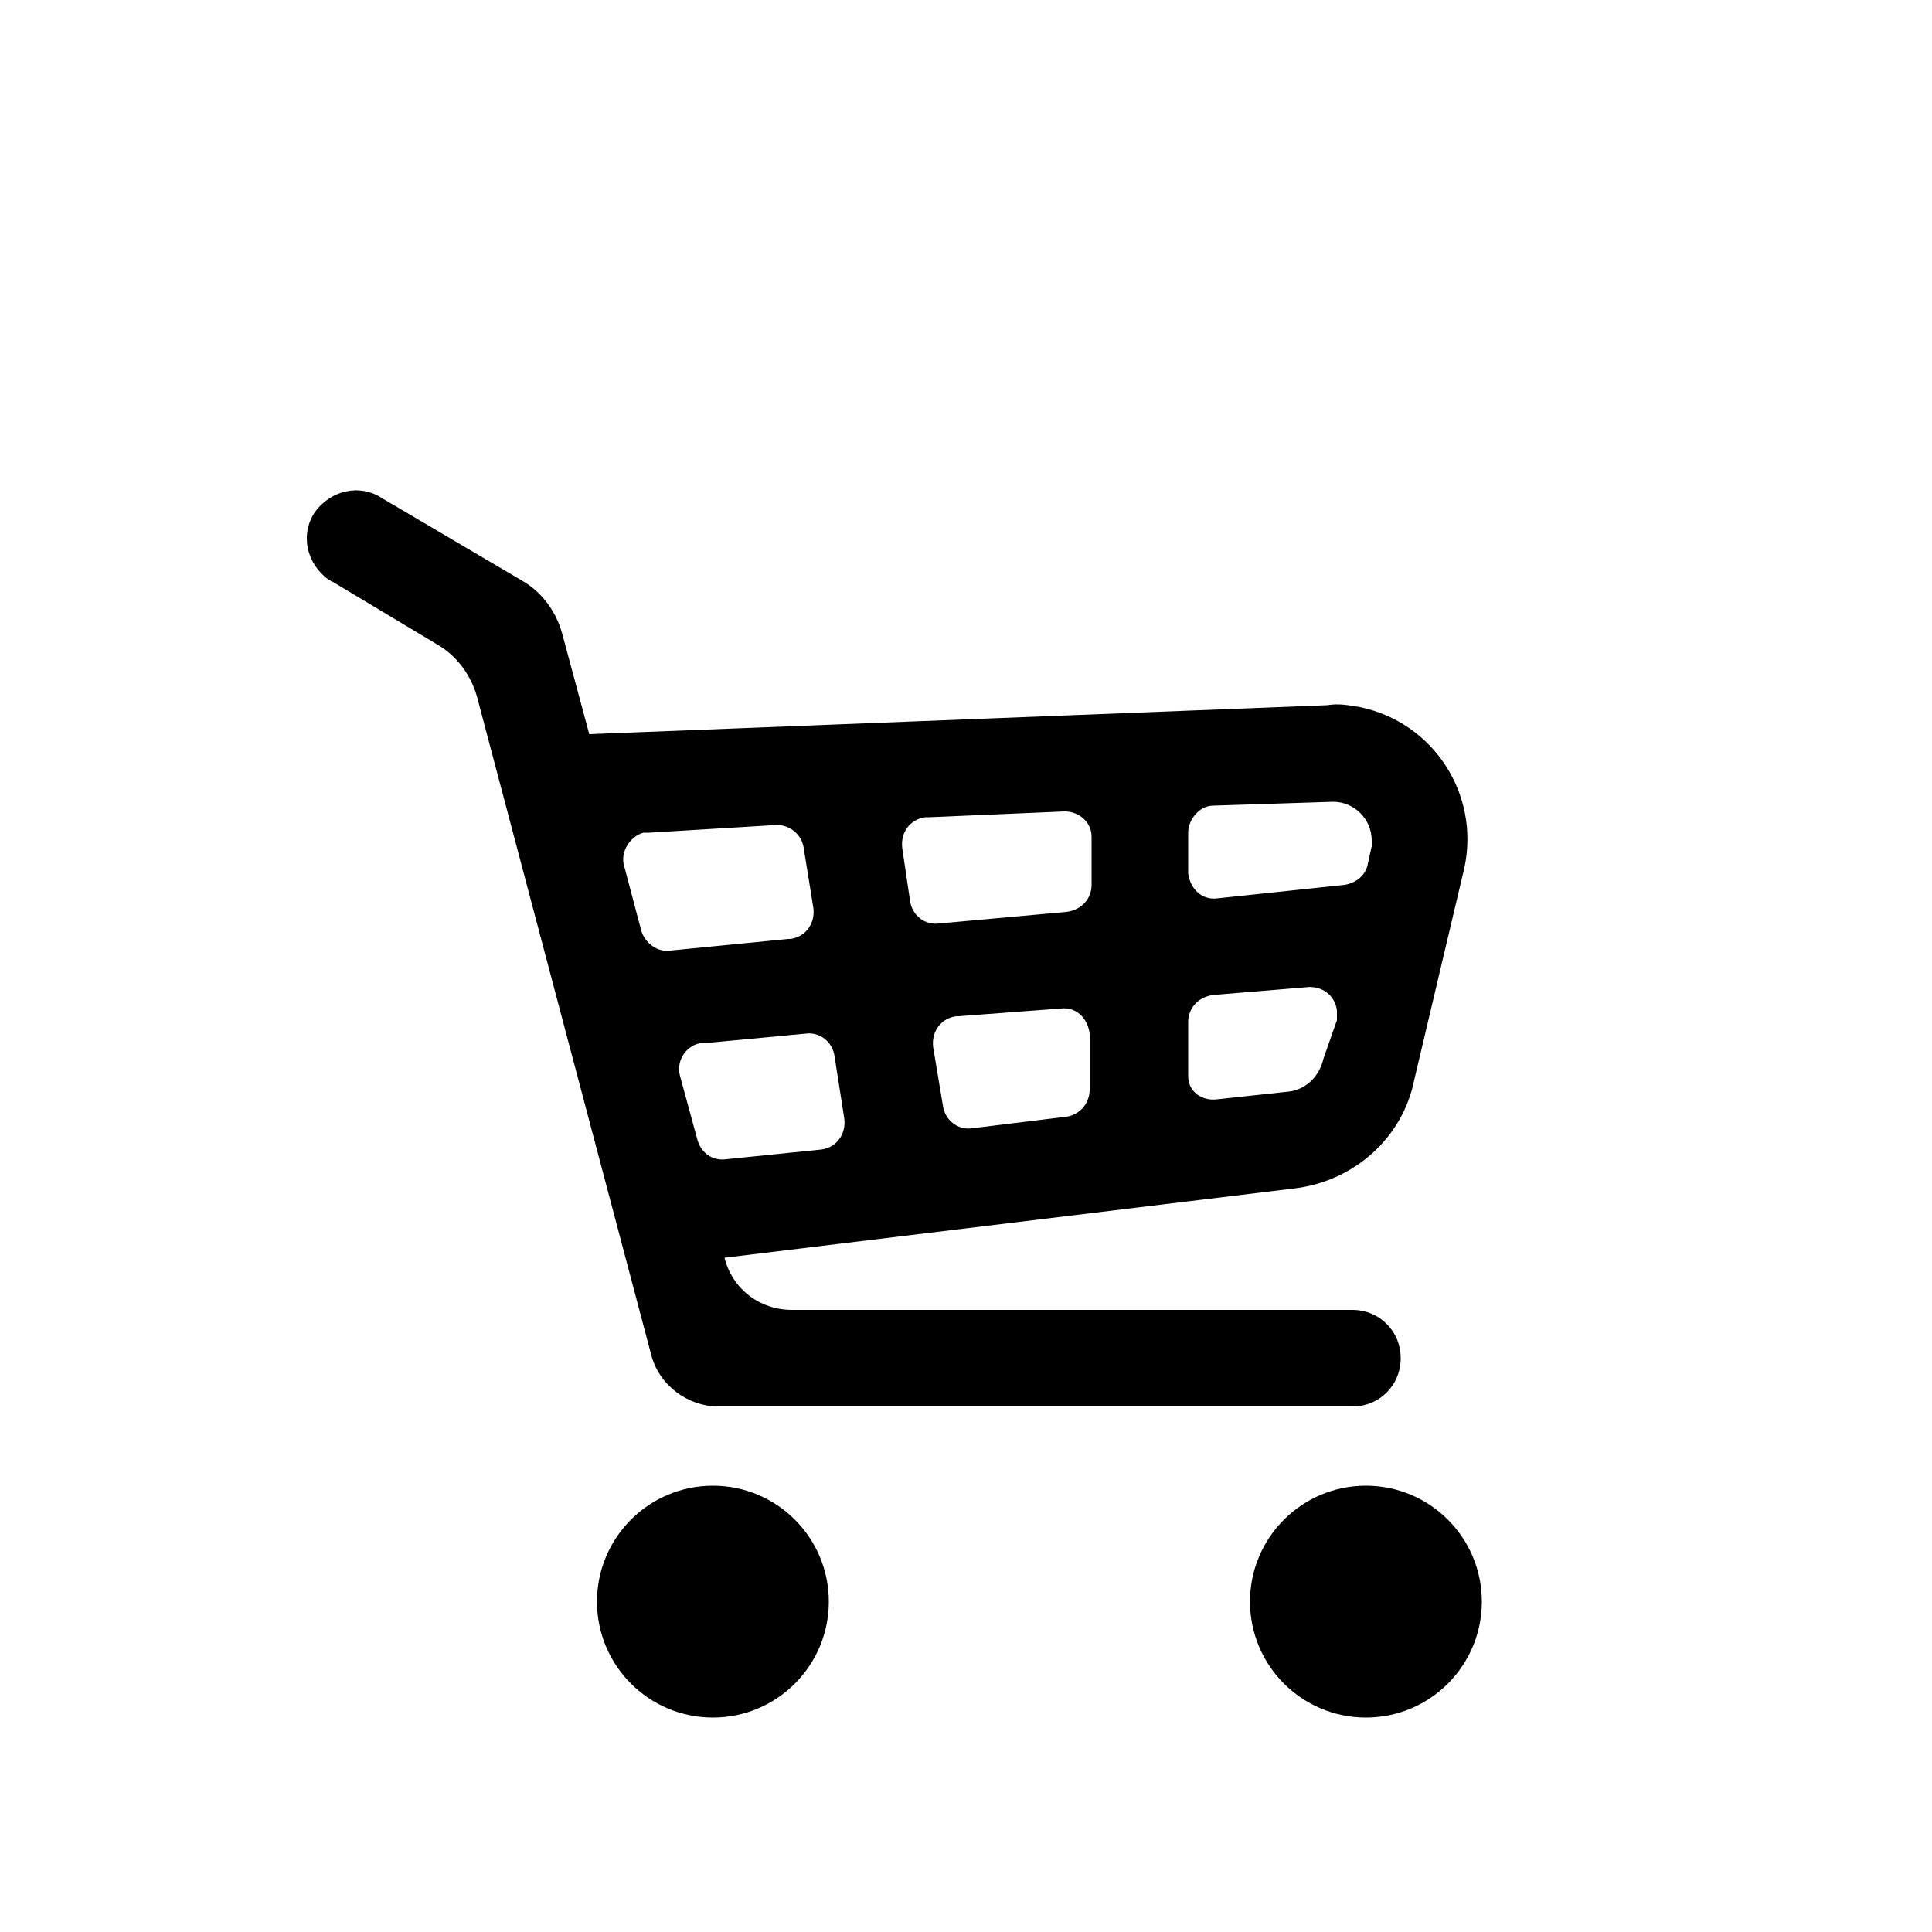 <?xml version="1.0" encoding="utf-8"?>
<!-- Generator: Adobe Illustrator 24.0.1, SVG Export Plug-In . SVG Version: 6.00 Build 0)  -->
<svg version="1.1" id="Default" xmlns="http://www.w3.org/2000/svg" xmlns:xlink="http://www.w3.org/1999/xlink" x="0px" y="0px"
	 viewBox="0 0 100 100" style="enable-background:new 0 0 100 100;" xml:space="preserve">
<style type="text/css">
	.st0{fill:#000;}
</style>
<title></title>
<path class="st0" d="M75.8,44.9c0.8-3.8-1.6-7.5-5.4-8.3c-0.6-0.1-1.1-0.2-1.7-0.1L30.5,38l-1.4-5.2c-0.3-1.1-1-2.1-2-2.7l-7.3-4.3
	c-1.2-0.8-2.7-0.4-3.5,0.7c-0.8,1.2-0.4,2.7,0.7,3.5c0.1,0,0.1,0.1,0.2,0.1l5.5,3.3c1,0.6,1.7,1.6,2,2.7l9,34
	c0.4,1.6,1.9,2.7,3.5,2.7h32.8c1.4,0,2.5-1.1,2.5-2.5s-1.1-2.5-2.5-2.5h-29c-1.7,0-3.1-1.1-3.5-2.7l29.6-3.6c3-0.4,5.5-2.6,6.1-5.6
	L75.8,44.9z M69,41.5c1.1,0,2,0.9,2,2c0,0.1,0,0.2,0,0.3l-0.2,0.9c-0.1,0.6-0.6,1-1.2,1.1L63,46.5c-0.8,0.1-1.4-0.5-1.5-1.3
	c0,0,0-0.1,0-0.1v-2c0-0.7,0.6-1.4,1.3-1.4L69,41.5z M48.6,47.8c-0.7,0.1-1.4-0.4-1.5-1.2l-0.4-2.7c-0.1-0.8,0.4-1.5,1.2-1.6
	c0.1,0,0.1,0,0.2,0l7-0.3c0.8,0,1.4,0.6,1.4,1.3c0,0,0,0,0,0.1v2.4c0,0.7-0.5,1.3-1.3,1.4L48.6,47.8z M54.9,52.2
	c0.8-0.1,1.4,0.5,1.5,1.3c0,0,0,0.1,0,0.1v2.8c0,0.7-0.5,1.3-1.2,1.4l-4.9,0.6c-0.7,0.1-1.4-0.4-1.5-1.2l-0.5-3
	c-0.1-0.8,0.4-1.5,1.2-1.6c0,0,0.1,0,0.1,0L54.9,52.2z M40.2,42.7c0.7,0,1.3,0.5,1.4,1.2l0.5,3.1c0.1,0.8-0.4,1.5-1.2,1.6
	c0,0-0.1,0-0.1,0l-6.1,0.6c-0.7,0.1-1.3-0.4-1.5-1l-0.9-3.4c-0.2-0.7,0.3-1.5,1-1.7c0.1,0,0.2,0,0.3,0L40.2,42.7z M37.6,60
	c-0.7,0.1-1.3-0.3-1.5-1l-0.9-3.3c-0.2-0.7,0.2-1.5,1-1.7c0.1,0,0.1,0,0.2,0l5.3-0.5c0.7-0.1,1.4,0.4,1.5,1.2l0.5,3.2
	c0.1,0.8-0.4,1.5-1.2,1.6c0,0,0,0,0,0L37.6,60z M68.5,54.8c-0.2,0.9-0.9,1.6-1.8,1.7L63,56.9c-0.8,0.1-1.5-0.4-1.5-1.2
	c0-0.1,0-0.1,0-0.2v-2.6c0-0.7,0.5-1.3,1.3-1.4l4.8-0.4c0.8-0.1,1.5,0.4,1.6,1.2c0,0.2,0,0.3,0,0.5L68.5,54.8z"/>
<circle class="st0" cx="36.9" cy="82.9" r="6"/>
<circle class="st0" cx="70.7" cy="82.9" r="6"/>
</svg>
